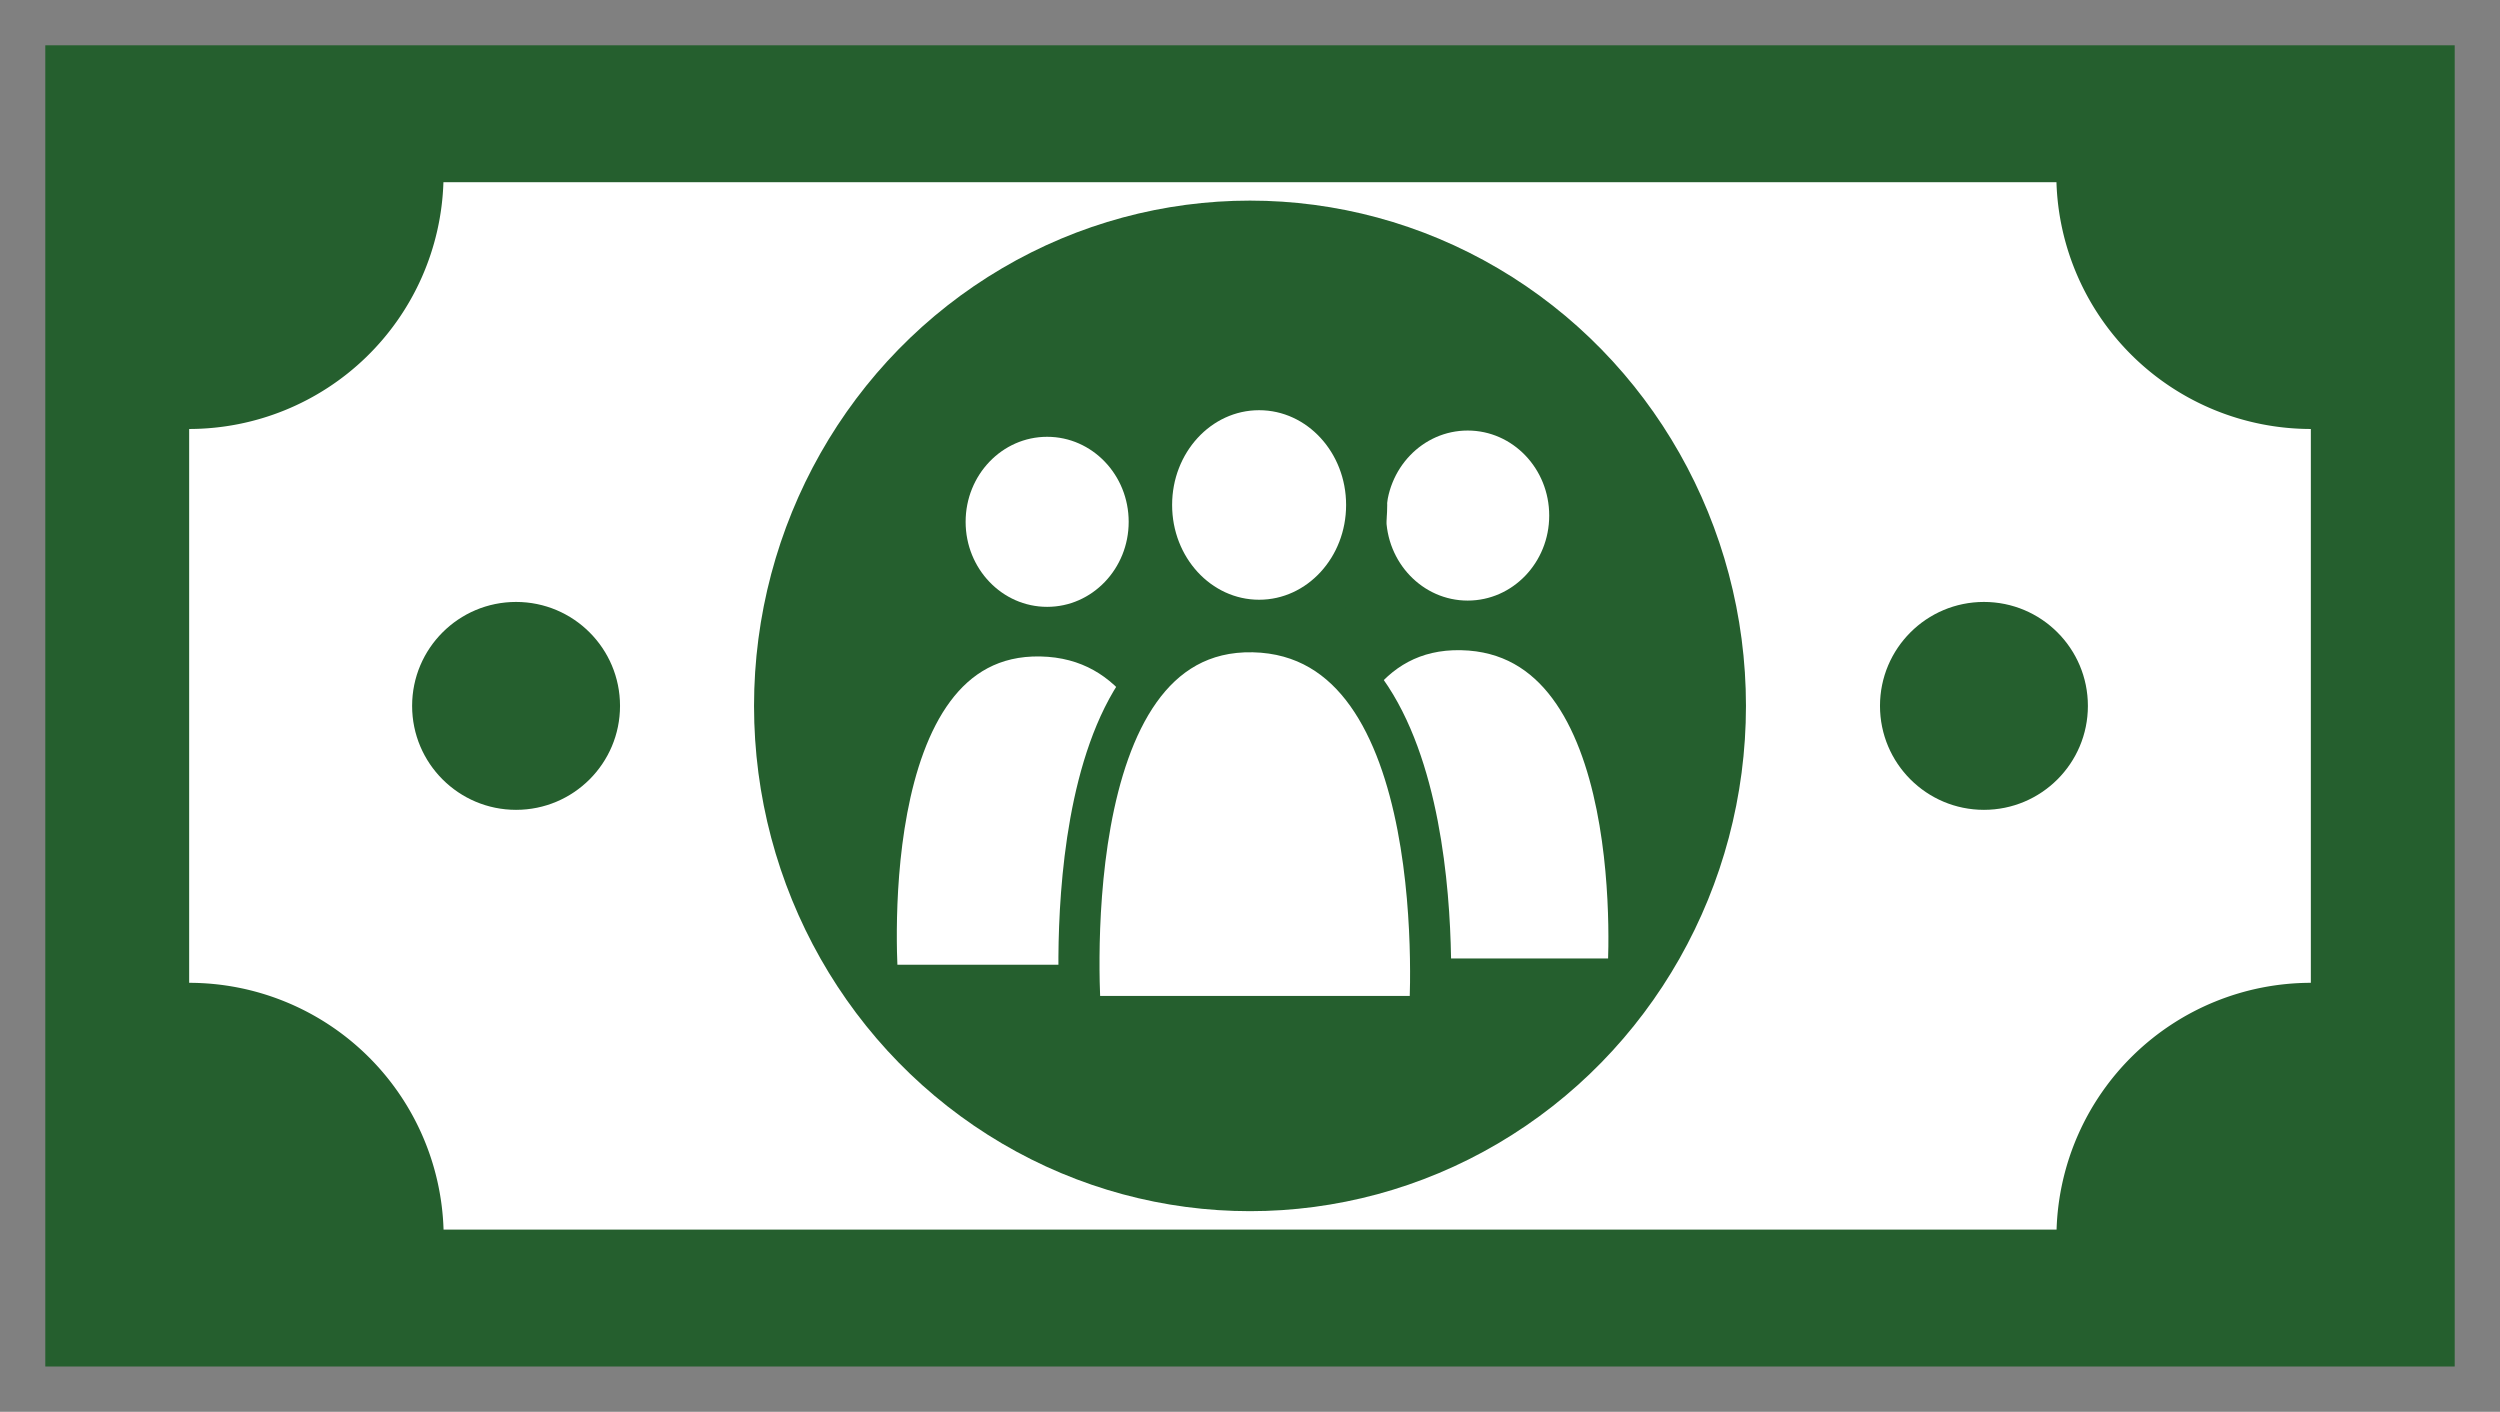<?xml version="1.0" encoding="UTF-8" standalone="no"?>
<!-- Created with Inkscape (http://www.inkscape.org/) -->

<svg
   xmlns:dc="http://purl.org/dc/elements/1.1/"
   xmlns:cc="http://creativecommons.org/ns#"
   xmlns:rdf="http://www.w3.org/1999/02/22-rdf-syntax-ns#"
   xmlns:svg="http://www.w3.org/2000/svg"
   xmlns="http://www.w3.org/2000/svg"
   xmlns:sodipodi="http://sodipodi.sourceforge.net/DTD/sodipodi-0.dtd"
   xmlns:inkscape="http://www.inkscape.org/namespaces/inkscape"
   width="275.942"
   height="155.83"
   viewBox="0 0 275.942 155.83"
   id="svg4153"
   version="1.1"
   inkscape:version="0.91 r13725"
   sodipodi:docname="symbol.svg"
   inkscape:export-filename="C:\Users\Nikolas\dev\groupcash.org\symbol.png"
   inkscape:export-xdpi="10.83"
   inkscape:export-ydpi="10.83">
  <rect x="0" y="0" width="275.942" height="155.83" fill="#808080" stroke="none"/>
  <defs
     id="defs4155">
    <rect
       height="8"
       width="8"
       id="p"
       x="0"
       y="0" />
    <rect
       height="8"
       width="8"
       id="p-9"
       x="0"
       y="0" />
  </defs>
  <sodipodi:namedview
     id="base"
     pagecolor="#ffffff"
     bordercolor="#666666"
     borderopacity="1.0"
     inkscape:pageopacity="0.0"
     inkscape:pageshadow="2"
     inkscape:zoom="2.6349874"
     inkscape:cx="118.55605"
     inkscape:cy="89.342752"
     inkscape:document-units="px"
     inkscape:current-layer="layer1"
     showgrid="false"
     fit-margin-top="5"
     fit-margin-left="5"
     fit-margin-right="5"
     fit-margin-bottom="5"
     inkscape:window-width="1366"
     inkscape:window-height="705"
     inkscape:window-x="-8"
     inkscape:window-y="-8"
     inkscape:window-maximized="1" />
  <g
     inkscape:label="Layer 1"
     inkscape:groupmode="layer"
     id="layer1"
     transform="translate(-254.701,-312.265)">
    <g
       id="g4807"
       transform="matrix(1.147,0,0,1.147,-57.864,-57.497)">
      <rect
         y="339.799"
         x="290.618"
         height="100.761"
         width="204.108"
         id="rect4797"
         style="fill:#ffffff;fill-opacity:1;fill-rule:evenodd;stroke:none;stroke-width:1.481;stroke-opacity:1" />
      <path
         style="fill:#255f2e;fill-opacity:1;stroke:#255f2e;stroke-width:0.872;stroke-miterlimit:4;stroke-dasharray:none;stroke-opacity:1"
         id="path4799"
         sodipodi:type="arc"
         sodipodi:cx="-290.61813"
         sodipodi:cy="-339.03986"
         sodipodi:rx="24.5"
         sodipodi:ry="24.5"
         sodipodi:start="3.1415927"
         sodipodi:end="4.712389"
         d="m -315.118,-339.04 a 24.5,24.5 0 0 1 24.5,-24.5 l 0,24.5 z"
         transform="scale(-1,-1)"
         inkscape:transform-center-y="8.4041251"
         inkscape:transform-center-x="-8.1537062" />
      <path
         inkscape:transform-center-x="8.1537072"
         inkscape:transform-center-y="-8.4041076"
         d="m 470.226,441.319 a 24.5,24.5 0 0 1 24.5,-24.5 l 0,24.5 z"
         sodipodi:end="4.712389"
         sodipodi:start="3.1415927"
         sodipodi:ry="24.5"
         sodipodi:rx="24.5"
         sodipodi:cy="441.31921"
         sodipodi:cx="494.72623"
         sodipodi:type="arc"
         id="path4801"
         style="fill:#255f2e;fill-opacity:1;stroke:#255f2e;stroke-width:0.872;stroke-miterlimit:4;stroke-dasharray:none;stroke-opacity:1" />
      <path
         style="fill:#255f2e;fill-opacity:1;stroke:#255f2e;stroke-width:0.872;stroke-miterlimit:4;stroke-dasharray:none;stroke-opacity:1"
         id="path4803"
         sodipodi:type="arc"
         sodipodi:cx="-339.03986"
         sodipodi:cy="494.72626"
         sodipodi:rx="24.5"
         sodipodi:ry="24.5"
         sodipodi:start="3.1415927"
         sodipodi:end="4.712389"
         d="m -363.54,494.726 a 24.5,24.5 0 0 1 24.5,-24.5 l 0,24.5 z"
         inkscape:transform-center-y="7.5637372"
         inkscape:transform-center-x="9.0596724"
         transform="matrix(0,-1,1,0,0,0)" />
      <path
         style="fill:#255f2e;fill-opacity:1;stroke:#255f2e;stroke-width:0.872;stroke-miterlimit:4;stroke-dasharray:none;stroke-opacity:1"
         id="path4805"
         sodipodi:type="arc"
         sodipodi:cx="441.31921"
         sodipodi:cy="-290.61813"
         sodipodi:rx="24.5"
         sodipodi:ry="24.5"
         sodipodi:start="3.1415927"
         sodipodi:end="4.712389"
         d="m 416.819,-290.618 a 24.5,24.5 0 0 1 24.5,-24.5 l 0,24.5 z"
         inkscape:transform-center-y="-7.5637254"
         inkscape:transform-center-x="-9.0596093"
         transform="matrix(0,1,-1,0,0,0)" />
    </g>
    <rect
       style="fill:#255f2e;fill-opacity:1;fill-rule:evenodd;stroke:none"
       id="rect3336"
       width="265.942"
       height="145.83"
       x="259.701"
       y="317.265" />
    <path
       style="fill:#ffffff;fill-opacity:1;fill-rule:evenodd;stroke:none;stroke-width:1.481;stroke-opacity:1"
       d="m 303.645,332.374 a 28.11,28.11 0 0 1 -28.065,27.241 l 0,61.13 a 28.11,28.11 0 0 1 28.079,27.239 l 178.04,0 a 28.11,28.11 0 0 1 28.065,-27.239 l 0,-61.13 A 28.11,28.11 0 0 1 481.686,332.374 l -178.04,0 z"
       id="rect4785"
       inkscape:connector-curvature="0" />
    <ellipse
       style="fill:#255f2e;fill-opacity:1;stroke:none;stroke-width:13.683;stroke-miterlimit:4;stroke-dasharray:none;stroke-opacity:1"
       id="path4707"
       cx="392.672"
       cy="390.179"
       rx="54.743"
       ry="55.771" />
    <g
       id="g4817"
       transform="matrix(1.585,0,0,1.937,-274.913,-151.482)"
       style="stroke:#255f2e;stroke-width:0.872;stroke-opacity:1">
      <g
         id="g4803"
         transform="matrix(0.716,0,0,0.611,95.09,177.427)"
         style="stroke:#255f2e;stroke-width:0.872;stroke-opacity:1">
        <circle
           r="9.803"
           cy="149.536"
           cx="476.618"
           id="circle4805"
           style="fill:#ffffff;fill-opacity:1;stroke:#255f2e;stroke-width:3.747;stroke-miterlimit:4;stroke-dasharray:none;stroke-opacity:1" />
        <path
           inkscape:connector-curvature="0"
           id="path4807"
           d="m 460.281,192.719 c 0,0 -2.857,-32.857 15.714,-32.5 18.571,0.357 16.071,32.5 16.071,32.5 z"
           style="fill:#ffffff;fill-opacity:1;fill-rule:evenodd;stroke:#255f2e;stroke-width:3.747;stroke-linecap:butt;stroke-linejoin:round;stroke-miterlimit:4;stroke-dasharray:none;stroke-opacity:1" />
      </g>
      <g
         transform="matrix(0.716,0,0,0.611,65.805,177.784)"
         id="g4809"
         style="stroke:#255f2e;stroke-width:0.872;stroke-opacity:1">
        <circle
           style="fill:#ffffff;fill-opacity:1;stroke:#255f2e;stroke-width:3.747;stroke-miterlimit:4;stroke-dasharray:none;stroke-opacity:1"
           id="circle4811"
           cx="476.618"
           cy="149.536"
           r="9.803" />
        <path
           style="fill:#ffffff;fill-opacity:1;fill-rule:evenodd;stroke:#255f2e;stroke-width:3.747;stroke-linecap:butt;stroke-linejoin:round;stroke-miterlimit:4;stroke-dasharray:none;stroke-opacity:1"
           d="m 460.281,192.719 c 0,0 -2.857,-32.857 15.714,-32.5 18.571,0.357 16.071,32.5 16.071,32.5 z"
           id="path4813"
           inkscape:connector-curvature="0" />
      </g>
      <g
         transform="matrix(0.764,0,0,0.681,57.554,166.356)"
         id="g4799"
         style="stroke:#255f2e;stroke-width:0.872;stroke-opacity:1">
        <circle
           transform="translate(0.175,0)"
           style="fill:#ffffff;fill-opacity:1;stroke:#255f2e;stroke-width:3.747;stroke-miterlimit:4;stroke-dasharray:none;stroke-opacity:1"
           id="circle4781"
           cx="476.618"
           cy="149.536"
           r="9.803" />
        <path
           style="fill:#ffffff;fill-opacity:1;fill-rule:evenodd;stroke:#255f2e;stroke-width:3.747;stroke-linecap:butt;stroke-linejoin:round;stroke-miterlimit:4;stroke-dasharray:none;stroke-opacity:1"
           d="m 460.53,192.49 c 0,0 -2.857,-32.857 15.714,-32.5 18.571,0.357 16.071,32.5 16.071,32.5 z"
           id="path4783"
           inkscape:connector-curvature="0" />
      </g>
    </g>
    <circle
       cy="390.179"
       cx="473.682"
       id="path4707-7"
       style="fill:#255f2e;fill-opacity:1;stroke:none;stroke-width:13.683;stroke-miterlimit:4;stroke-dasharray:none;stroke-opacity:1"
       r="11.474" />
    <circle
       style="fill:#255f2e;fill-opacity:1;stroke:none;stroke-width:13.683;stroke-miterlimit:4;stroke-dasharray:none;stroke-opacity:1"
       id="ellipse4636"
       cx="311.663"
       cy="390.179"
       r="11.474" />
  </g>
</svg>
